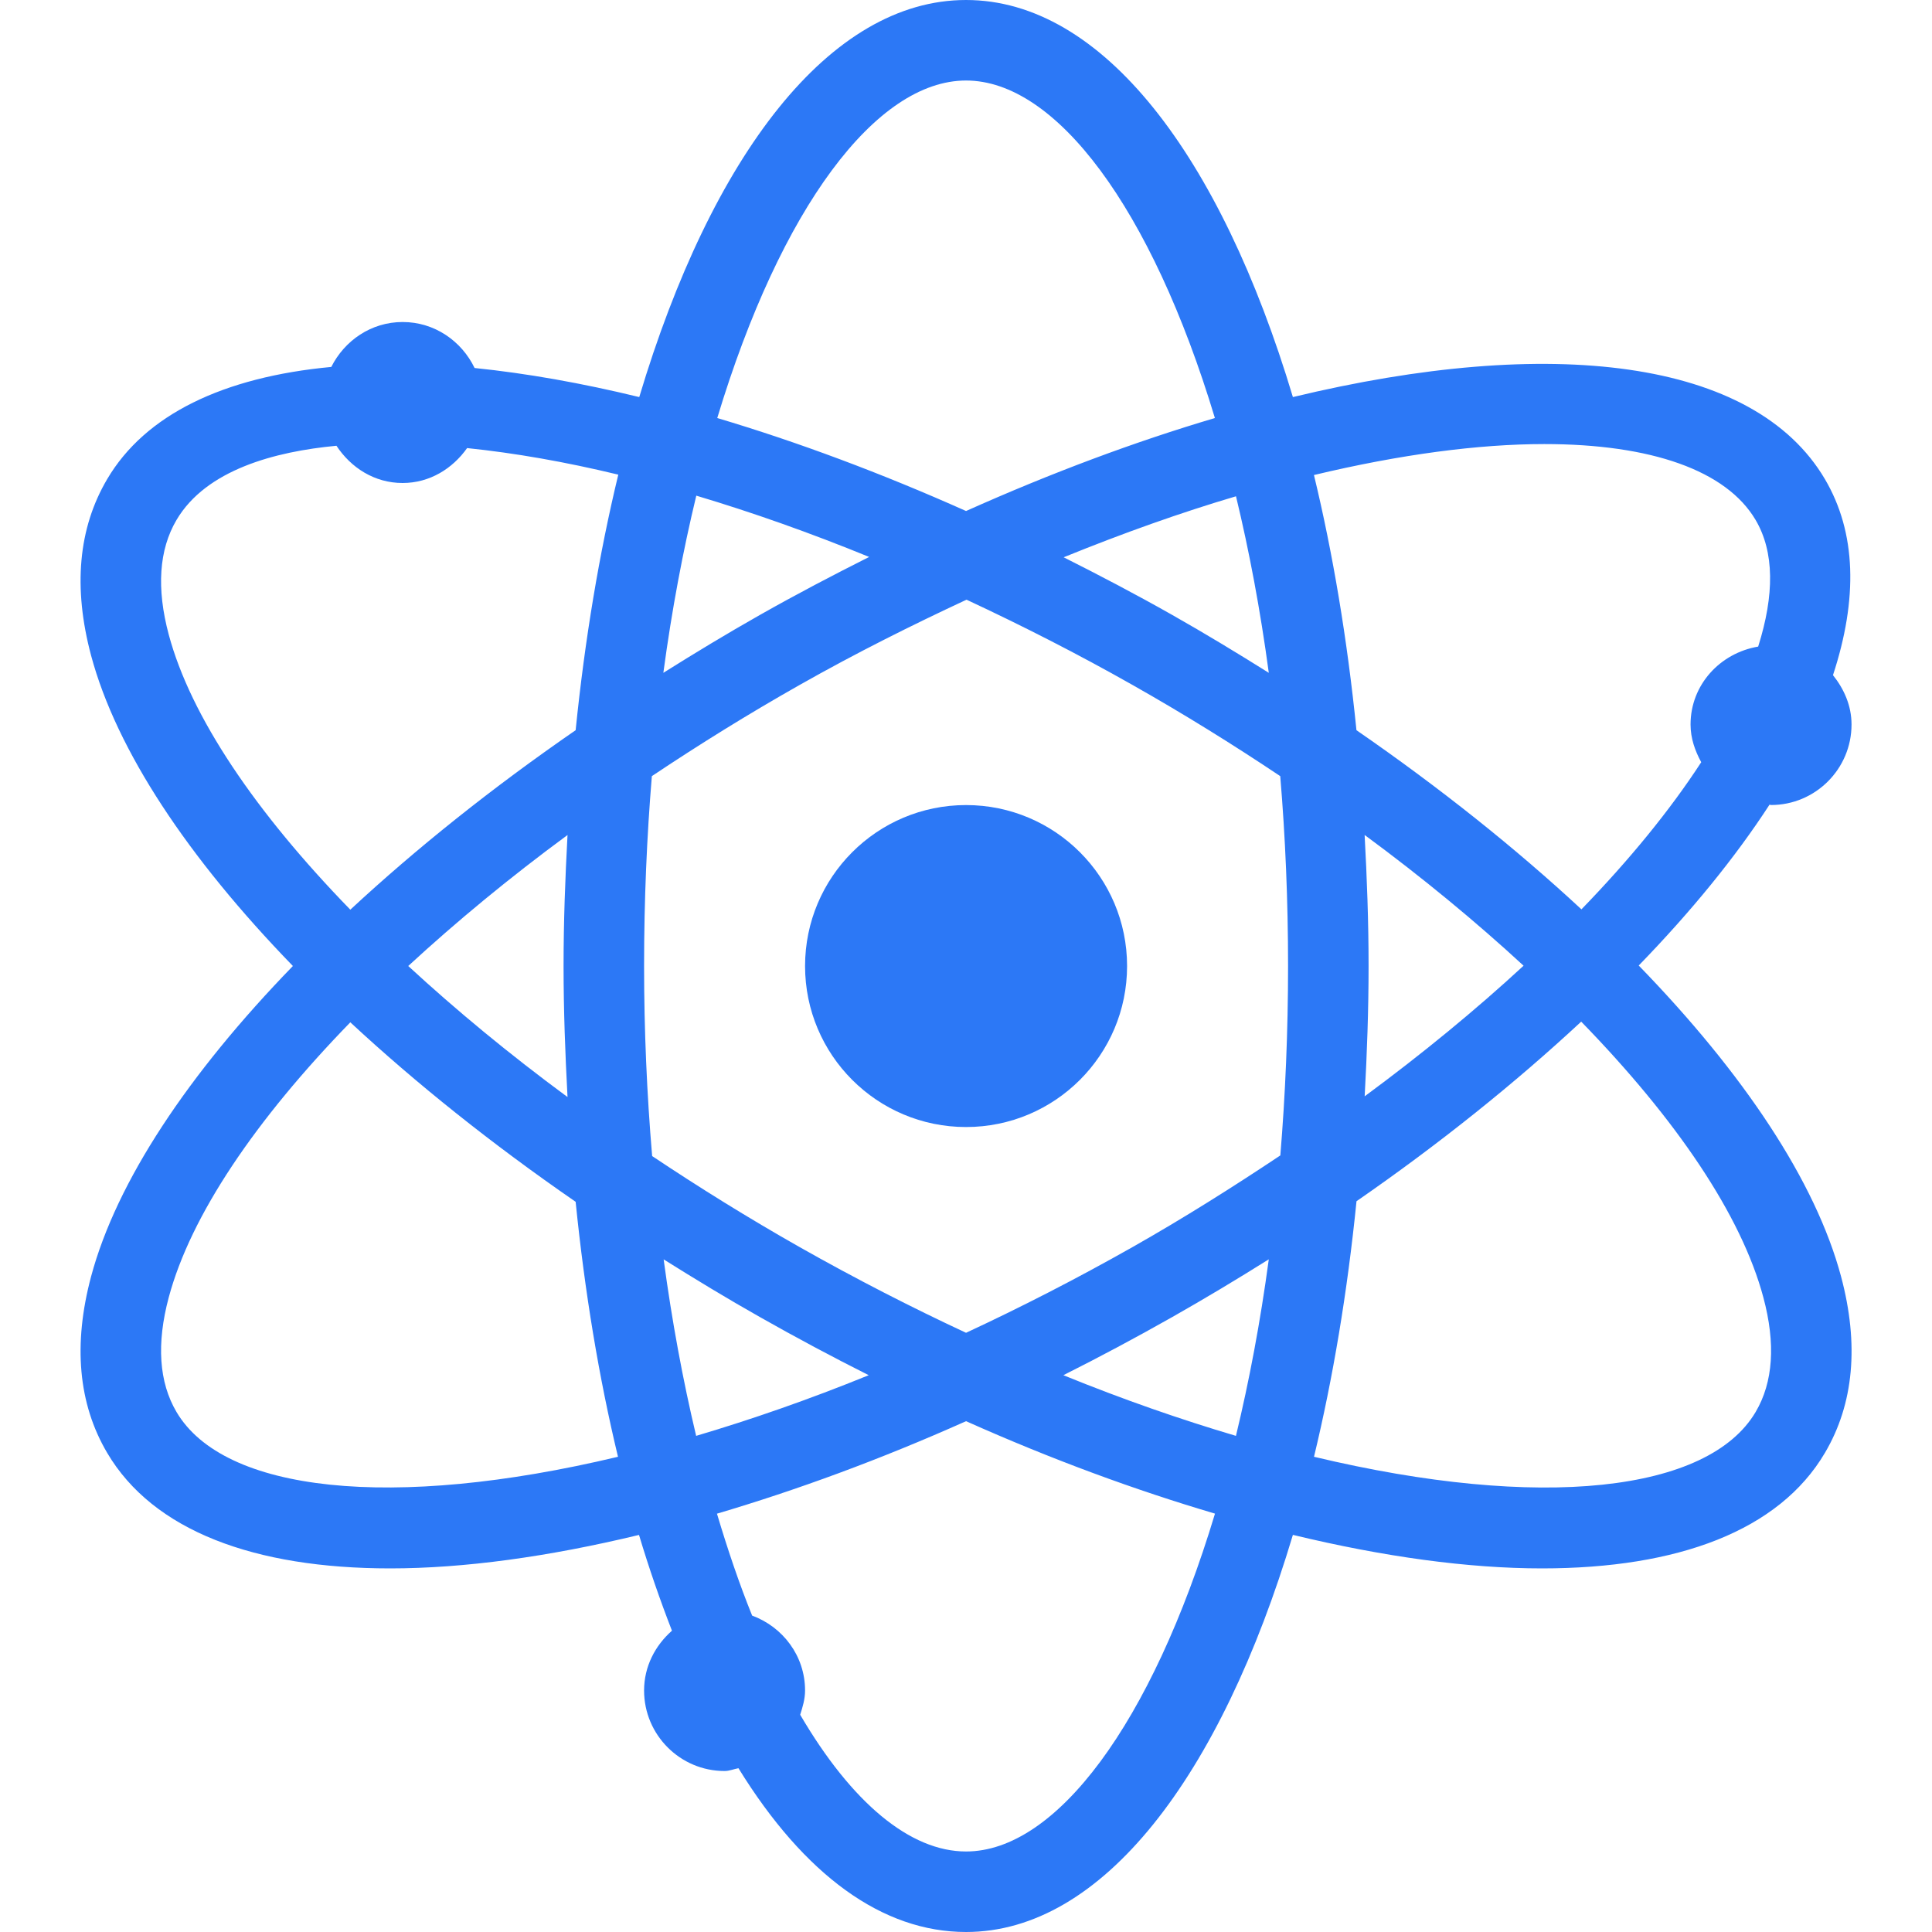 <svg width="40" height="40" viewBox="0 0 40 40" fill="none" xmlns="http://www.w3.org/2000/svg">
<path d="M20.001 23.334C21.842 23.334 23.335 21.842 23.335 20.001C23.335 18.16 21.842 16.668 20.001 16.668C18.16 16.668 16.668 18.16 16.668 20.001C16.668 21.842 18.16 23.334 20.001 23.334Z" fill="#2C78F6"/>
<path d="M38.117 26.428C37.589 24.458 36.102 22.228 33.928 19.99C35.017 18.868 35.928 17.75 36.636 16.66C36.647 16.66 36.656 16.667 36.667 16.667C37.587 16.667 38.334 15.919 38.334 15C38.334 14.608 38.177 14.263 37.95 13.978C38.468 12.398 38.435 11.026 37.783 9.92C36.315 7.428 32.101 6.935 26.768 8.221C25.267 3.215 22.822 0 20.001 0C17.18 0 14.735 3.215 13.235 8.221C12.043 7.931 10.903 7.729 9.826 7.619C9.556 7.06 8.996 6.667 8.336 6.667C7.684 6.667 7.133 7.052 6.859 7.597C4.625 7.806 3.006 8.583 2.219 9.92C1.62 10.935 1.51 12.164 1.886 13.572C2.413 15.539 3.896 17.765 6.064 20C3.896 22.235 2.413 24.461 1.886 26.428C1.51 27.836 1.62 29.065 2.219 30.08C3.17 31.693 5.268 32.472 8.077 32.472C9.606 32.472 11.351 32.232 13.23 31.779C13.438 32.473 13.667 33.131 13.912 33.762C13.565 34.068 13.335 34.502 13.335 35C13.335 35.919 14.082 36.667 15.002 36.667C15.103 36.667 15.192 36.626 15.289 36.609C16.654 38.823 18.27 40 20.001 40C22.822 40 25.268 36.785 26.768 31.778C28.649 32.232 30.396 32.472 31.926 32.472C34.735 32.472 36.833 31.693 37.783 30.08C38.382 29.065 38.493 27.836 38.117 26.428ZM3.654 29.233C3.291 28.618 3.237 27.82 3.494 26.86C3.949 25.163 5.291 23.183 7.253 21.166C8.616 22.431 10.183 23.685 11.918 24.882C12.106 26.745 12.399 28.518 12.795 30.161C8.1 31.281 4.629 30.89 3.654 29.233ZM11.75 22.713C10.546 21.826 9.443 20.914 8.452 20C9.443 19.086 10.546 18.174 11.75 17.288C11.702 18.175 11.668 19.076 11.668 20C11.668 20.919 11.702 21.82 11.75 22.713ZM11.918 15.118C10.183 16.315 8.616 17.569 7.253 18.834C5.291 16.817 3.949 14.837 3.494 13.14C3.237 12.18 3.291 11.382 3.654 10.766C4.267 9.725 5.695 9.348 6.966 9.229C7.264 9.682 7.752 10 8.335 10C8.896 10 9.369 9.703 9.671 9.277C10.659 9.379 11.705 9.562 12.801 9.827C12.408 11.452 12.11 13.227 11.918 15.118ZM26.269 13.93C25.617 13.521 24.954 13.119 24.267 12.73C23.522 12.308 22.772 11.915 22.022 11.538C23.259 11.035 24.453 10.611 25.59 10.275C25.863 11.406 26.093 12.624 26.269 13.93ZM20.001 1.667C21.86 1.667 23.837 4.296 25.153 8.655C23.506 9.142 21.776 9.786 20.001 10.58C18.248 9.797 16.516 9.151 14.85 8.655C16.166 4.296 18.143 1.667 20.001 1.667ZM14.416 10.262C15.578 10.609 16.776 11.032 17.995 11.531C17.245 11.908 16.492 12.302 15.736 12.73C15.049 13.119 14.385 13.521 13.734 13.93C13.91 12.62 14.142 11.397 14.416 10.262ZM13.74 26.074C14.389 26.481 15.051 26.883 15.736 27.27C16.488 27.696 17.24 28.097 17.986 28.472C16.746 28.977 15.553 29.39 14.413 29.728C14.138 28.573 13.912 27.351 13.74 26.074ZM20.001 38.333C18.844 38.333 17.634 37.325 16.567 35.502C16.618 35.341 16.668 35.178 16.668 35C16.668 34.283 16.208 33.684 15.572 33.449C15.306 32.792 15.066 32.083 14.844 31.339C16.494 30.851 18.222 30.219 20.001 29.424C21.779 30.218 23.506 30.851 25.155 31.338C23.839 35.701 21.86 38.333 20.001 38.333ZM25.589 29.728C24.45 29.391 23.257 28.977 22.016 28.472C22.763 28.097 23.514 27.696 24.267 27.27C24.95 26.883 25.617 26.482 26.269 26.073C26.093 27.378 25.862 28.597 25.589 29.728ZM26.508 23.922C25.526 24.576 24.513 25.216 23.447 25.82C22.278 26.481 21.127 27.07 20.001 27.594C18.876 27.07 17.724 26.481 16.556 25.82C15.495 25.219 14.477 24.586 13.502 23.935C13.393 22.651 13.335 21.333 13.335 20C13.335 18.634 13.392 17.321 13.496 16.069C14.473 15.416 15.493 14.782 16.556 14.181C17.73 13.516 18.88 12.943 20.011 12.416C21.155 12.95 22.305 13.534 23.447 14.181C24.51 14.782 25.53 15.416 26.506 16.069C26.611 17.321 26.668 18.634 26.668 20C26.668 21.362 26.611 22.672 26.508 23.922ZM31.974 9.194C34.186 9.194 35.744 9.74 36.349 10.767C36.737 11.427 36.74 12.315 36.401 13.387C35.614 13.52 35.001 14.176 35.001 15C35.001 15.287 35.094 15.545 35.222 15.781C34.575 16.775 33.74 17.797 32.742 18.827C31.381 17.564 29.816 16.313 28.084 15.118C27.893 13.23 27.596 11.458 27.204 9.835C28.994 9.407 30.611 9.194 31.974 9.194ZM28.253 17.287C29.454 18.172 30.555 19.082 31.544 19.994C30.553 20.909 29.452 21.814 28.254 22.698C28.302 21.814 28.335 20.919 28.335 20C28.335 19.076 28.301 18.175 28.253 17.287ZM36.349 29.233C35.371 30.892 31.9 31.282 27.205 30.161C27.597 28.535 27.895 26.761 28.085 24.87C29.808 23.678 31.368 22.424 32.737 21.152C34.706 23.174 36.053 25.159 36.508 26.86C36.766 27.82 36.712 28.618 36.349 29.233Z" fill="#2C78F6"/>
</svg>

